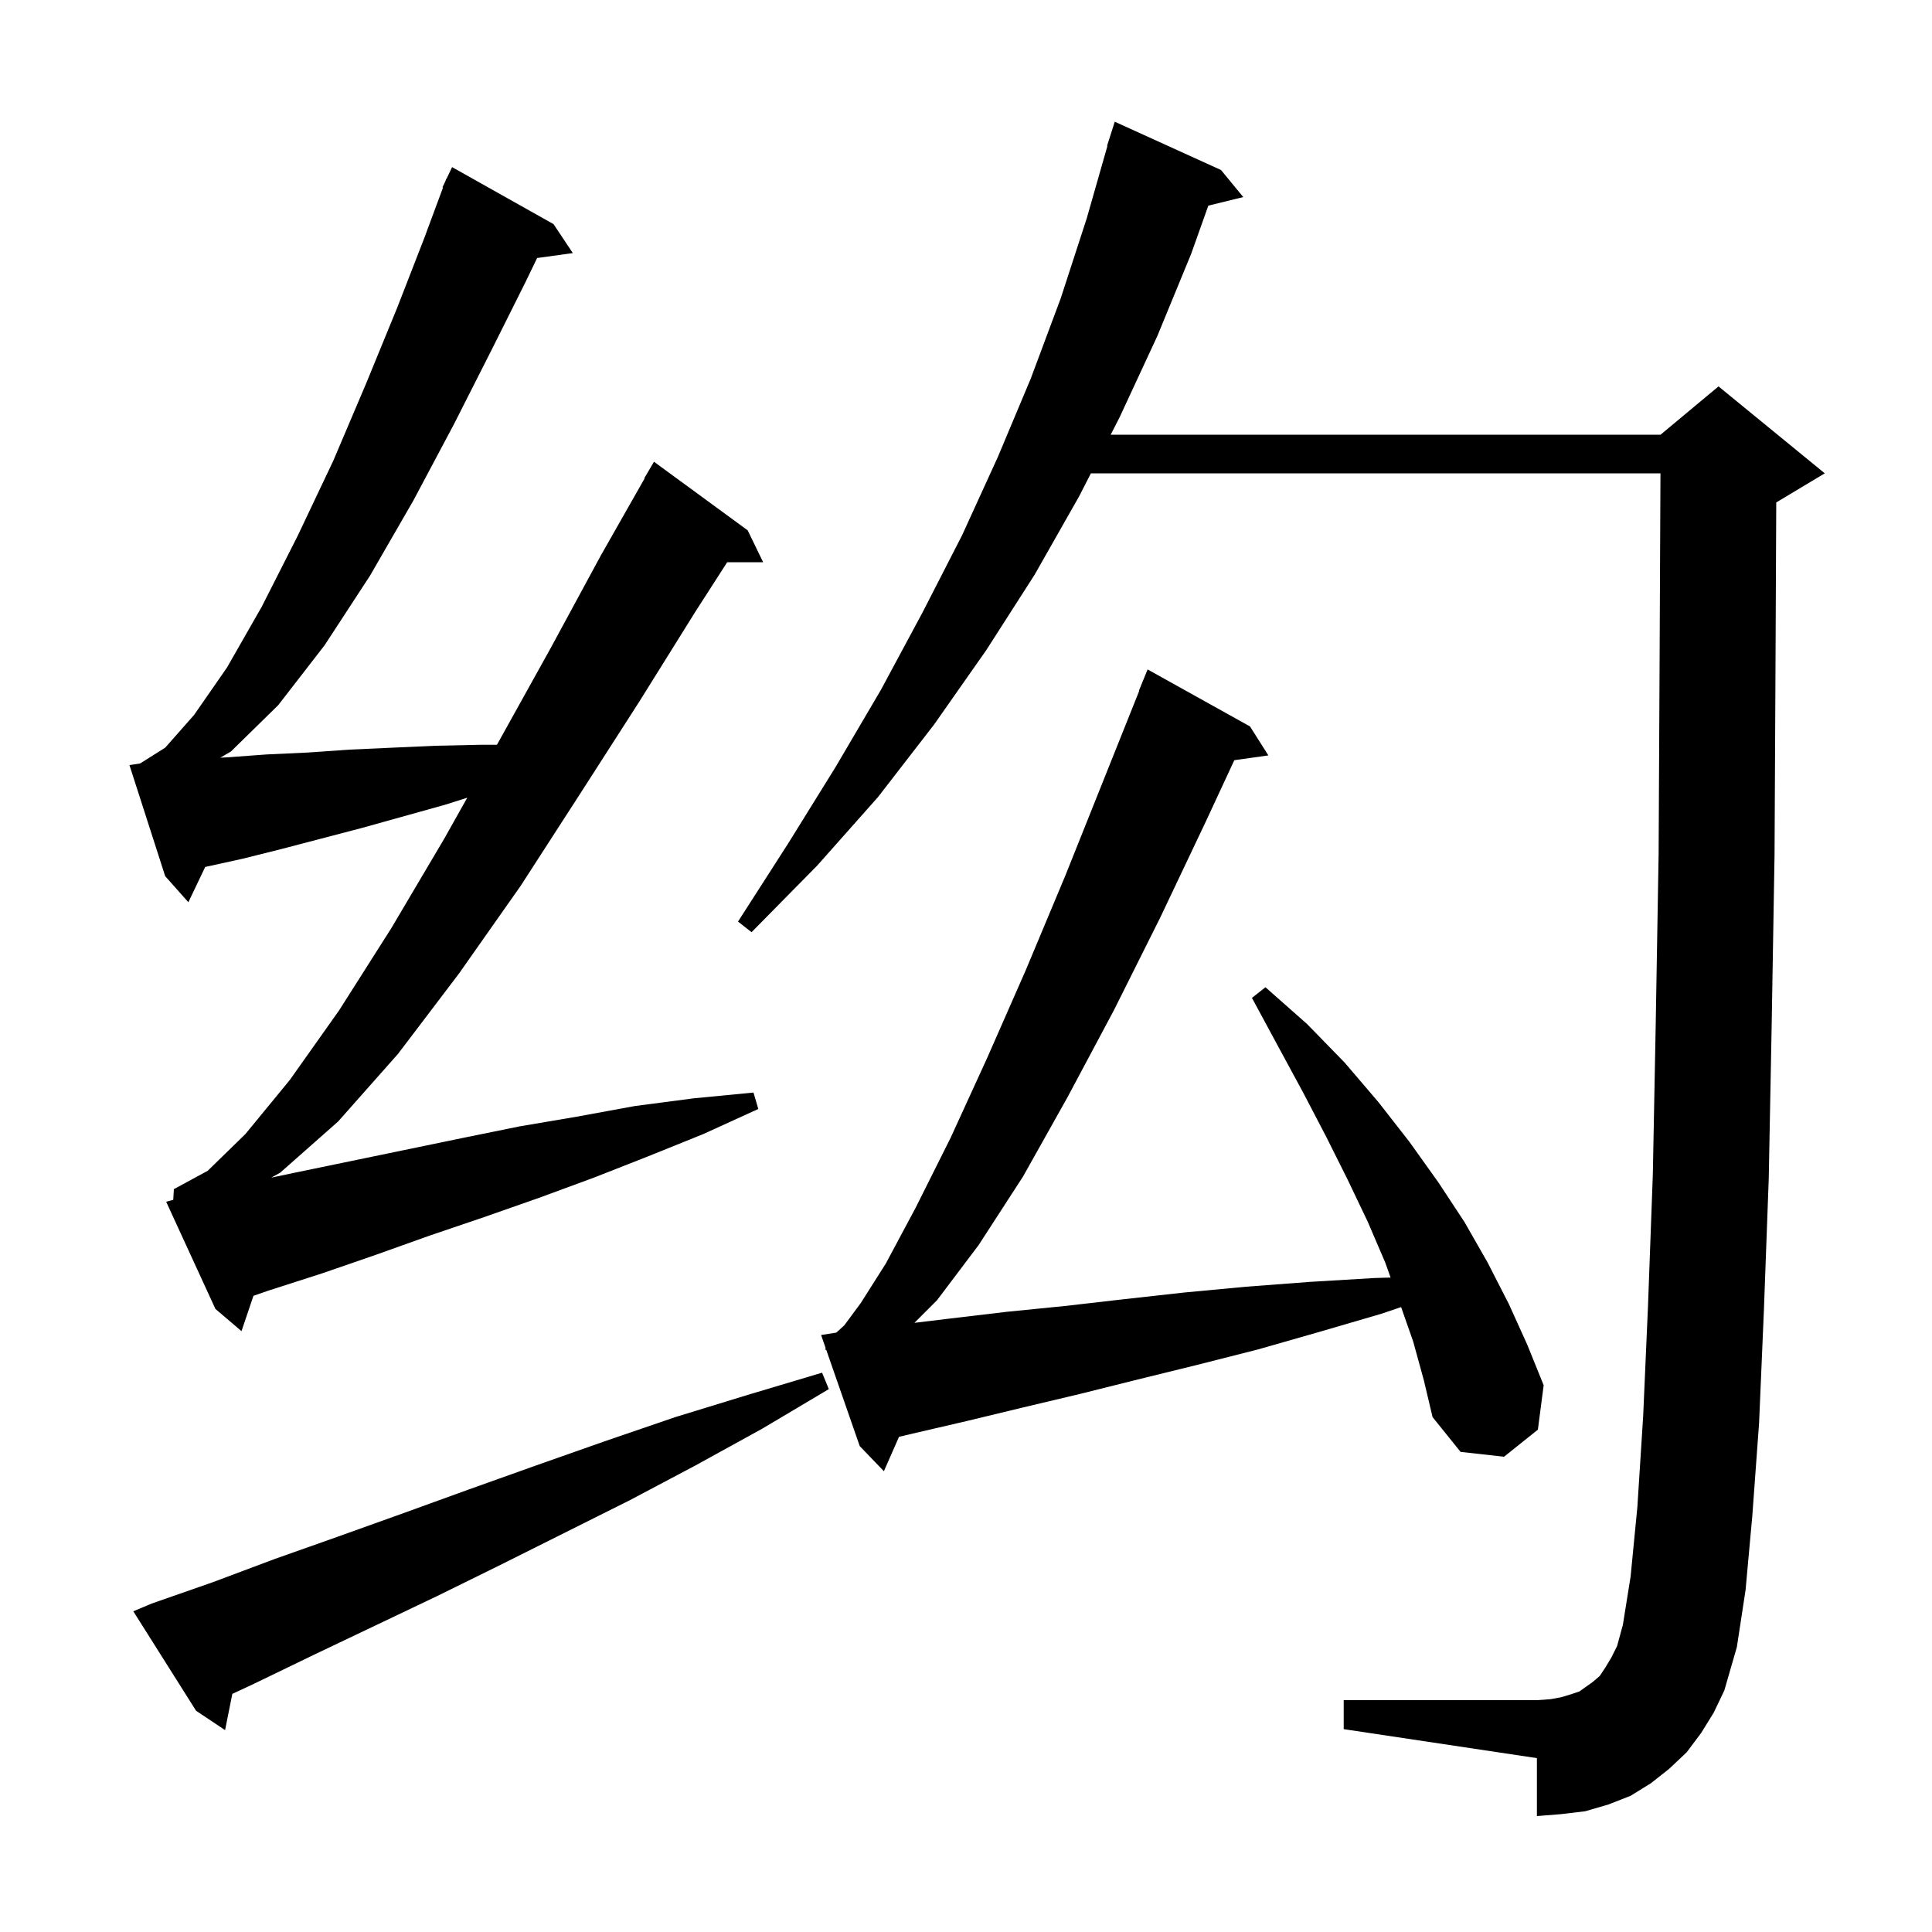 <svg xmlns="http://www.w3.org/2000/svg" xmlns:xlink="http://www.w3.org/1999/xlink" version="1.1" baseProfile="full" viewBox="0 0 200 200" width="200" height="200">
<g fill="black">
<path d="M 15.7 166.0 L 22.0 163.8 L 28.4 161.4 L 34.9 159.1 L 41.6 156.7 L 48.5 154.2 L 55.5 151.7 L 62.6 149.2 L 69.9 146.7 L 77.4 144.4 L 85.1 142.1 L 85.8 143.8 L 78.9 147.9 L 72.0 151.7 L 65.2 155.3 L 51.8 162.0 L 45.3 165.2 L 38.8 168.3 L 32.5 171.3 L 26.3 174.3 L 24.05 175.35 L 23.3 179.1 L 20.3 177.1 L 13.8 166.8 Z M 176.1 179.4 L 174.6 181.4 L 172.8 183.1 L 170.9 184.6 L 168.8 185.9 L 166.5 186.8 L 164.1 187.5 L 161.6 187.8 L 159.1 188.0 L 159.1 182.0 L 139.1 179.0 L 139.1 176.0 L 159.1 176.0 L 160.5 175.9 L 161.6 175.7 L 162.6 175.4 L 163.5 175.1 L 164.9 174.1 L 165.6 173.5 L 166.2 172.6 L 166.8 171.6 L 167.4 170.4 L 168.0 168.2 L 168.8 163.2 L 169.5 156.0 L 170.1 146.6 L 170.6 135.2 L 171.1 121.6 L 171.4 106.0 L 171.7 88.4 L 171.8 68.7 L 171.891 49.0 L 112.929 49.0 L 111.7 51.4 L 107.1 59.5 L 102.1 67.3 L 96.7 75.0 L 90.9 82.5 L 84.6 89.6 L 77.8 96.5 L 76.4 95.4 L 81.6 87.3 L 86.5 79.4 L 91.2 71.4 L 95.5 63.4 L 99.6 55.4 L 103.3 47.3 L 106.7 39.2 L 109.8 30.9 L 112.5 22.6 L 114.64 15.109 L 114.6 15.1 L 115.4 12.6 L 126.4 17.6 L 128.7 20.4 L 125.086 21.288 L 123.3 26.3 L 119.8 34.8 L 115.9 43.2 L 114.978 45.0 L 171.9 45.0 L 177.9 40.0 L 188.9 49.0 L 183.9 52.0 L 183.877 52.01 L 183.8 68.8 L 183.7 88.5 L 183.4 106.3 L 183.1 122.0 L 182.6 135.6 L 182.1 147.3 L 181.4 156.9 L 180.7 164.6 L 179.8 170.5 L 178.5 175.0 L 177.4 177.3 Z M 146.3 138.9 L 145.043 135.309 L 143.0 136.0 L 136.5 137.9 L 130.2 139.7 L 123.9 141.3 L 117.8 142.8 L 111.8 144.3 L 105.9 145.7 L 100.1 147.1 L 94.5 148.4 L 93.065 148.739 L 91.5 152.3 L 89.0 149.7 L 85.535 139.739 L 85.4 139.7 L 85.477 139.572 L 85.0 138.2 L 86.573 137.952 L 87.4 137.2 L 89.1 134.9 L 91.7 130.8 L 94.8 125.0 L 98.4 117.8 L 102.2 109.5 L 106.2 100.4 L 110.3 90.6 L 117.935 71.511 L 117.9 71.5 L 118.8 69.3 L 129.4 75.2 L 131.3 78.2 L 127.776 78.695 L 124.8 85.1 L 120.1 95.0 L 115.3 104.6 L 110.5 113.6 L 105.9 121.8 L 101.3 128.9 L 97.0 134.6 L 94.661 136.939 L 98.3 136.5 L 104.2 135.8 L 110.2 135.2 L 116.3 134.5 L 122.6 133.8 L 129.0 133.2 L 135.6 132.7 L 142.3 132.3 L 143.954 132.252 L 143.4 130.7 L 141.6 126.5 L 139.5 122.1 L 137.3 117.7 L 134.9 113.1 L 132.3 108.3 L 129.6 103.3 L 131.0 102.2 L 135.3 106.0 L 139.2 110.0 L 142.7 114.1 L 145.9 118.2 L 148.9 122.4 L 151.6 126.5 L 154.0 130.7 L 156.2 135.0 L 158.1 139.2 L 159.8 143.4 L 159.2 148.0 L 155.7 150.8 L 151.2 150.3 L 148.3 146.7 L 147.4 142.9 Z M 17.935 124.207 L 18.0 123.1 L 21.5 121.2 L 25.4 117.4 L 30.0 111.8 L 35.1 104.6 L 40.5 96.1 L 46.0 86.8 L 48.37 82.578 L 46.1 83.3 L 37.5 85.7 L 29.1 87.9 L 25.1 88.9 L 21.242 89.747 L 19.5 93.4 L 17.1 90.7 L 13.4 79.2 L 14.504 79.034 L 17.1 77.4 L 20.1 74.0 L 23.5 69.1 L 27.1 62.8 L 30.8 55.5 L 34.5 47.7 L 37.9 39.7 L 41.1 31.9 L 43.9 24.7 L 45.859 19.419 L 45.8 19.4 L 46.099 18.772 L 46.2 18.5 L 46.224 18.51 L 46.8 17.3 L 57.3 23.2 L 59.3 26.2 L 55.604 26.71 L 54.4 29.2 L 50.9 36.2 L 47.0 43.9 L 42.8 51.8 L 38.3 59.6 L 33.6 66.8 L 28.8 73.0 L 23.9 77.8 L 22.807 78.434 L 23.5 78.4 L 27.6 78.1 L 31.9 77.9 L 36.2 77.6 L 40.6 77.4 L 45.1 77.2 L 49.7 77.1 L 51.444 77.1 L 51.5 77.0 L 57.0 67.1 L 62.2 57.5 L 66.735 49.518 L 66.7 49.5 L 67.7 47.8 L 77.4 54.9 L 79.0 58.2 L 75.279 58.2 L 72.0 63.3 L 66.2 72.6 L 60.1 82.1 L 53.9 91.7 L 47.5 100.8 L 41.2 109.1 L 35.0 116.1 L 29.0 121.4 L 28.074 121.911 L 30.5 121.4 L 47.9 117.8 L 53.8 116.6 L 59.7 115.6 L 65.7 114.5 L 71.8 113.7 L 78.0 113.1 L 78.5 114.8 L 72.8 117.4 L 67.1 119.7 L 61.5 121.9 L 55.8 124.0 L 50.1 126.0 L 44.5 127.9 L 38.9 129.9 L 33.4 131.8 L 27.8 133.6 L 26.238 134.14 L 25.0 137.8 L 22.3 135.5 L 17.2 124.4 Z " />
</g>
</svg>

